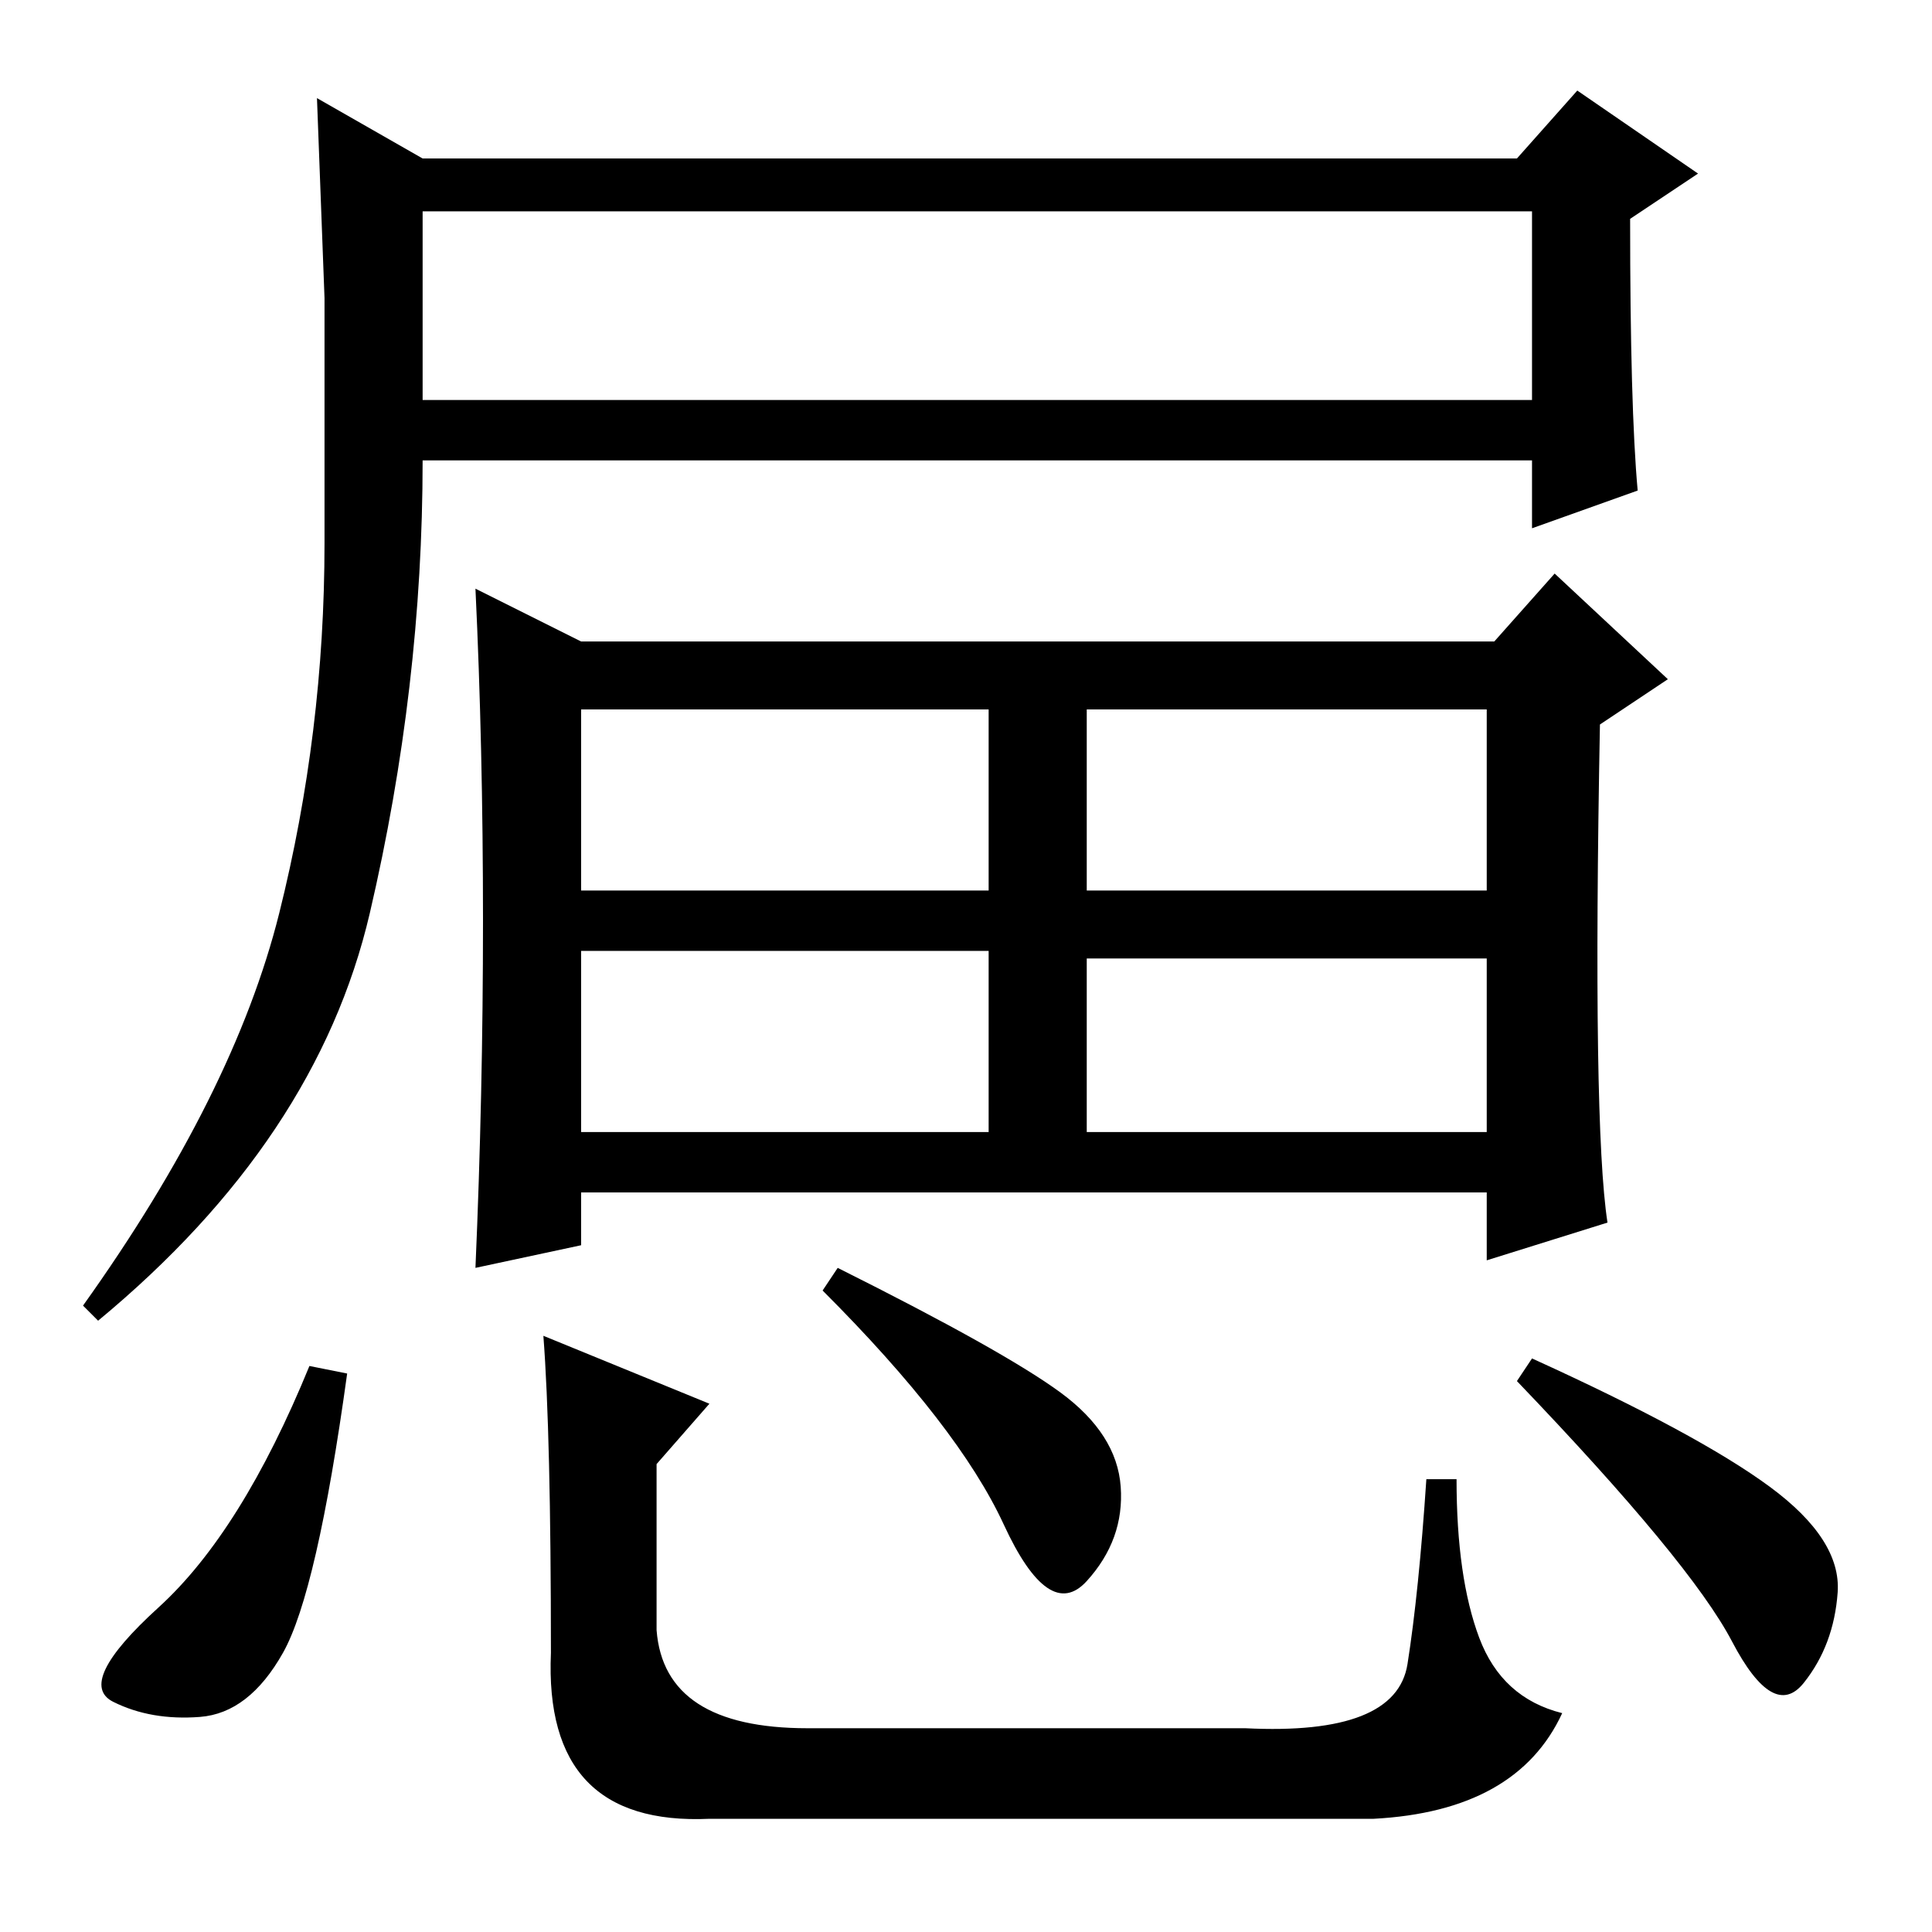 <?xml version="1.0" standalone="no"?>
<!DOCTYPE svg PUBLIC "-//W3C//DTD SVG 1.1//EN" "http://www.w3.org/Graphics/SVG/1.1/DTD/svg11.dtd" >
<svg xmlns="http://www.w3.org/2000/svg" xmlns:xlink="http://www.w3.org/1999/xlink" version="1.1" viewBox="0 -36 256 256">
  <g transform="matrix(1 0 0 -1 0 220)">
   <path fill="currentColor"
d="M56 203h147v25h-147v-25zM217 191l-14 -5v9h-147q0 -30 -7 -60t-36 -54l-2 2q20 28 26 52t6 49v32.5t-1 26.5l14 -8h145l8 9l16 -11l-9 -6q0 -25 1 -36zM64 134q0 23 -1 44l14 -7h121l8 9l15 -14l-9 -6q-1 -53 1 -66l-16 -5v9h-120v-7l-14 -3q1 23 1 46zM77 138h54v24
h-54v-24zM144 138h53v24h-53v-24zM77 106h54v24h-54v-24zM144 106h53v23h-53v-23zM37.5 37q-4.5 -8 -11 -8.5t-11.5 2t6 12.5t20 32l5 -1q-4 -29 -8.5 -37zM72 79l22 -9l-7 -8v-22q1 -13 20 -13h58q20 -1 21.5 8.5t2.5 24.5h4q0 -13 3 -21t11 -10q-6 -13 -25 -14h-88
q-22 -1 -21 22q0 29 -1 42zM140.5 71.5q7.5 -5.5 8 -12.5t-4.5 -12.5t-11 7.5t-24 31l2 3q22 -11 29.5 -16.5zM234.5 59q9.5 -7 9 -14t-4.5 -12t-9.5 5.5t-28.5 34.5l2 3q22 -10 31.5 -17z" />
  </g>

</svg>
